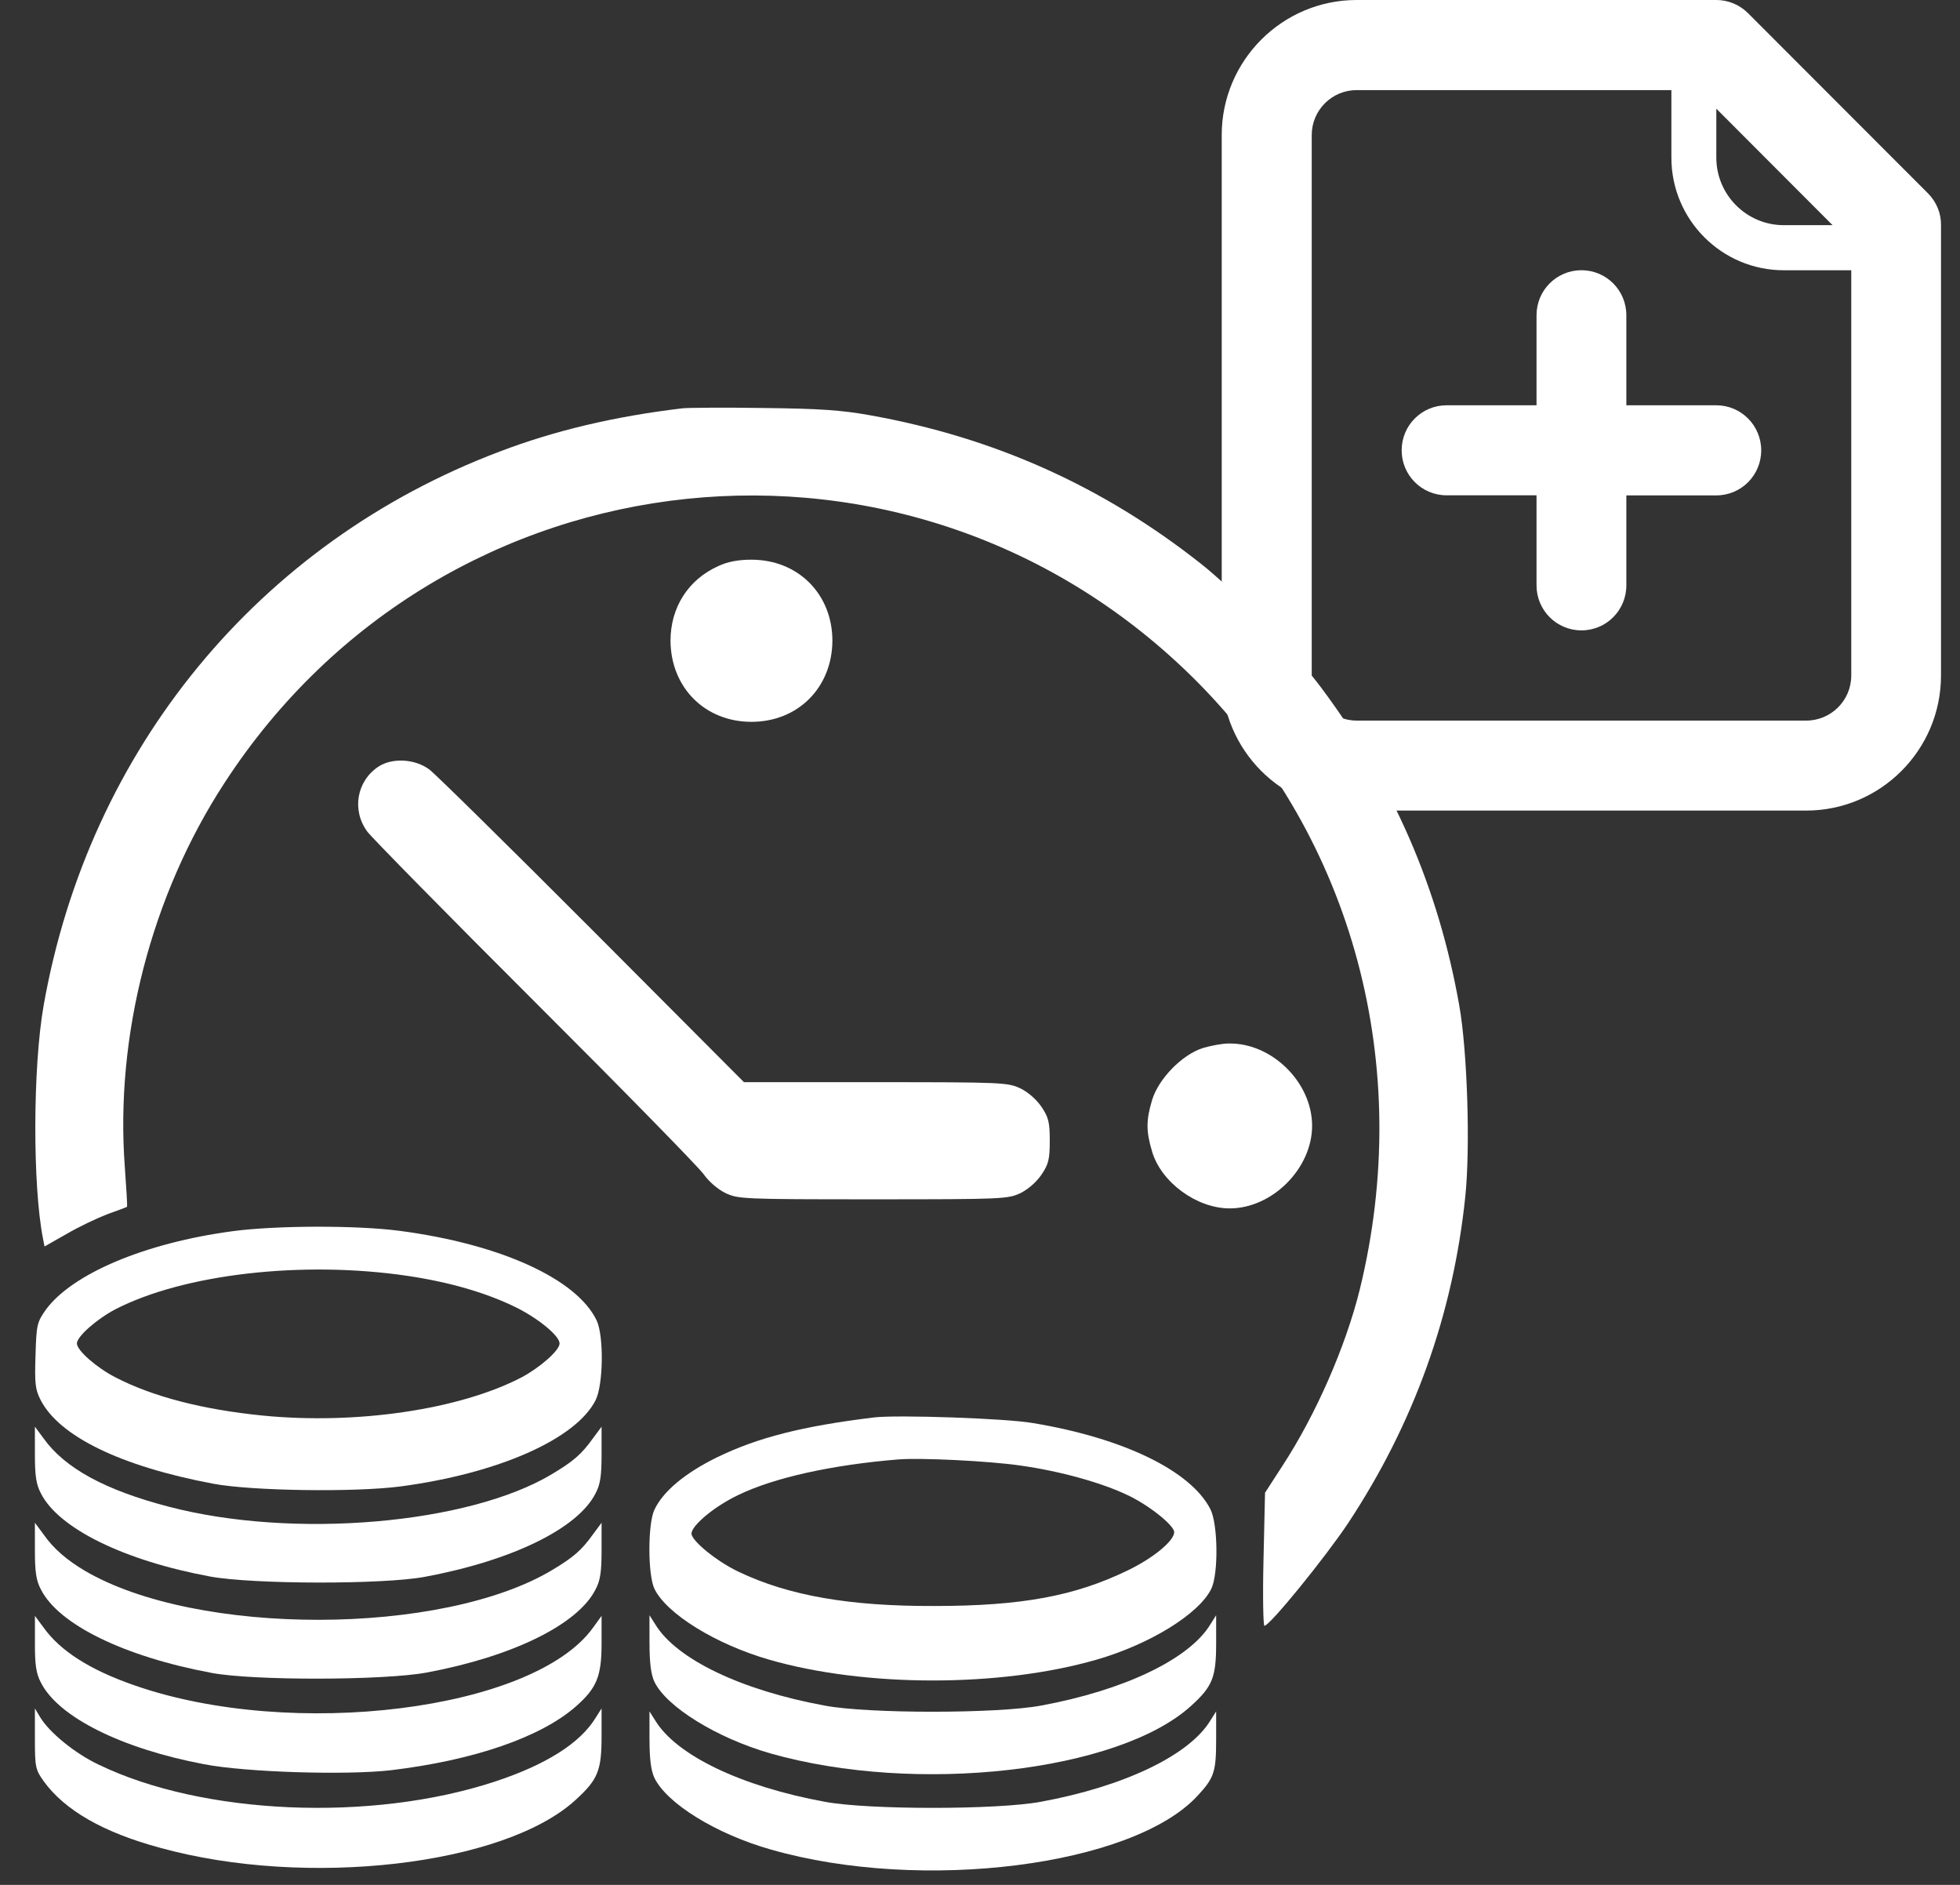 <svg width="52" height="50" viewBox="0 0 52 50" fill="none" xmlns="http://www.w3.org/2000/svg">
<rect x="0" y="0" width="52" height="50" fill="#333333" stroke="none"/>
<path d="M18.107 10.831C16.301 11.046 14.719 11.421 13.255 11.979C6.868 14.392 2.358 19.873 1.157 26.676C0.87 28.309 0.863 31.448 1.141 32.858L1.181 33.065L1.77 32.731C2.096 32.539 2.589 32.308 2.859 32.205C3.13 32.109 3.36 32.022 3.368 32.014C3.384 32.005 3.352 31.536 3.312 30.962C3.05 27.488 4.012 23.752 5.953 20.773C11.768 11.819 24.232 10.52 31.756 18.08C35.909 22.263 37.523 28.293 36.076 34.205C35.702 35.718 34.914 37.519 34.031 38.873L33.562 39.598L33.522 41.358C33.498 42.331 33.514 43.127 33.546 43.127C33.689 43.127 35.169 41.303 35.773 40.395C37.507 37.765 38.549 34.882 38.875 31.743C39.011 30.445 38.931 27.895 38.716 26.676C38.16 23.538 36.966 20.797 35.033 18.216C34.365 17.324 32.735 15.643 31.876 14.966C29.259 12.895 26.372 11.604 23.079 11.015C22.323 10.879 21.735 10.839 20.255 10.823C19.229 10.807 18.258 10.815 18.107 10.831Z" fill="white"/>
<path d="M19.062 15.014C18.258 15.373 17.789 16.113 17.789 16.998C17.797 18.241 18.704 19.148 19.937 19.148C21.169 19.148 22.076 18.24 22.084 16.998C22.084 15.763 21.177 14.847 19.937 14.847C19.587 14.846 19.3 14.902 19.062 15.014Z" fill="white"/>
<path d="M10.042 20.335C9.461 20.717 9.326 21.498 9.748 22.064C9.875 22.231 11.879 24.271 14.21 26.597C16.532 28.915 18.545 30.97 18.672 31.153C18.799 31.337 19.046 31.551 19.245 31.647C19.579 31.806 19.698 31.814 23.158 31.814C26.634 31.814 26.737 31.806 27.079 31.647C27.286 31.543 27.509 31.344 27.636 31.153C27.819 30.882 27.851 30.747 27.851 30.261C27.851 29.775 27.819 29.64 27.636 29.368C27.509 29.177 27.286 28.978 27.079 28.875C26.737 28.715 26.634 28.707 23.23 28.707H19.738L15.721 24.677C13.51 22.462 11.561 20.542 11.394 20.415C11.012 20.128 10.408 20.096 10.042 20.335Z" fill="white"/>
<path d="M31.916 27.8C31.359 27.976 30.731 28.621 30.564 29.187C30.405 29.721 30.405 30.007 30.564 30.541C30.802 31.362 31.749 32.055 32.624 32.055C33.754 32.055 34.811 30.995 34.811 29.864C34.811 28.709 33.738 27.657 32.592 27.681C32.433 27.681 32.13 27.737 31.916 27.8Z" fill="white"/>
<path d="M6.176 32.659C3.845 32.97 1.912 33.79 1.213 34.746C0.982 35.08 0.966 35.136 0.942 35.957C0.918 36.698 0.934 36.857 1.077 37.136C1.57 38.1 3.201 38.897 5.659 39.359C6.669 39.55 9.421 39.59 10.63 39.43C13.208 39.087 15.276 38.18 15.801 37.144C16.007 36.737 16.023 35.447 15.832 35.033C15.308 33.925 13.271 33.001 10.607 32.651C9.453 32.499 7.322 32.507 6.176 32.659ZM10.821 33.846C11.935 34.013 12.905 34.292 13.709 34.69C14.297 34.985 14.846 35.439 14.846 35.638C14.846 35.821 14.329 36.275 13.836 36.538C12.197 37.391 9.461 37.797 6.964 37.55C5.373 37.391 4.044 37.048 3.05 36.53C2.557 36.275 2.04 35.821 2.04 35.638C2.04 35.455 2.557 35 3.05 34.737C4.864 33.798 8.021 33.431 10.821 33.846Z" fill="white"/>
<path d="M23.198 37.599C21.289 37.831 20.104 38.133 19.022 38.659C18.179 39.073 17.59 39.559 17.36 40.053C17.185 40.428 17.185 41.766 17.36 42.14C17.678 42.809 18.998 43.622 20.414 44.028C22.96 44.761 26.539 44.761 29.084 44.028C30.5 43.622 31.82 42.809 32.139 42.14C32.329 41.734 32.313 40.435 32.114 40.037C31.597 39.017 29.808 38.149 27.414 37.751C26.69 37.623 23.81 37.528 23.198 37.599ZM27.056 38.874C28.138 39.025 29.243 39.336 29.935 39.67C30.5 39.941 31.152 40.467 31.152 40.642C31.152 40.873 30.603 41.327 29.927 41.654C28.519 42.339 27.103 42.602 24.789 42.602C22.546 42.61 20.931 42.331 19.595 41.694C19.022 41.423 18.346 40.873 18.346 40.682C18.346 40.467 18.958 39.957 19.579 39.662C20.525 39.2 22.068 38.858 23.834 38.714C24.447 38.667 26.221 38.755 27.056 38.874Z" fill="white"/>
<path d="M0.926 38.578C0.926 39.144 0.958 39.375 1.085 39.614C1.555 40.546 3.296 41.399 5.579 41.821C6.709 42.028 10.161 42.036 11.267 41.829C13.581 41.399 15.331 40.547 15.8 39.615C15.928 39.376 15.96 39.145 15.96 38.579V37.846L15.729 38.157C15.427 38.579 15.212 38.762 14.655 39.097C12.436 40.436 7.767 40.834 4.466 39.965C2.787 39.527 1.721 38.946 1.157 38.157L0.926 37.846V38.578H0.926Z" fill="white"/>
<path d="M0.926 41.127C0.926 41.693 0.958 41.924 1.085 42.163C1.555 43.095 3.304 43.948 5.619 44.378C6.725 44.585 10.177 44.577 11.306 44.37C13.589 43.947 15.331 43.095 15.8 42.163C15.928 41.924 15.96 41.693 15.96 41.127V40.394L15.729 40.705C15.427 41.127 15.212 41.31 14.655 41.645C11.736 43.398 5.229 43.414 2.254 41.669C1.769 41.382 1.419 41.08 1.157 40.705L0.926 40.394V41.127H0.926Z" fill="white"/>
<path d="M0.926 43.597C0.926 44.162 0.958 44.393 1.085 44.633C1.547 45.549 3.225 46.385 5.413 46.799C6.518 47.014 9.191 47.094 10.368 46.959C12.572 46.696 14.353 46.082 15.284 45.262C15.833 44.776 15.96 44.465 15.96 43.597V42.864L15.729 43.183C14.146 45.374 7.743 46.17 3.559 44.704C2.39 44.298 1.603 43.797 1.157 43.175L0.927 42.864V43.597H0.926Z" fill="white"/>
<path d="M17.232 43.588C17.232 44.114 17.272 44.417 17.36 44.608C17.677 45.277 19.022 46.106 20.438 46.512C24.303 47.612 29.665 47.006 31.597 45.254C32.17 44.736 32.265 44.497 32.265 43.588V42.847L32.114 43.086C31.557 44.011 29.823 44.839 27.612 45.245C26.458 45.461 23.022 45.461 21.885 45.245C19.666 44.839 17.94 44.011 17.383 43.086L17.231 42.847V43.588H17.232Z" fill="white"/>
<path d="M0.926 46.123C0.926 46.88 0.942 46.944 1.157 47.247C1.714 48.019 2.74 48.609 4.243 49.015C8.125 50.09 13.374 49.485 15.268 47.749C15.864 47.207 15.96 46.968 15.96 46.06V45.319L15.809 45.558C15.395 46.243 14.48 46.816 13.12 47.263C9.851 48.338 5.373 48.147 2.613 46.808C1.992 46.514 1.316 45.964 1.069 45.558L0.926 45.319V46.123Z" fill="white"/>
<path d="M17.232 46.139C17.232 46.665 17.272 46.967 17.36 47.158C17.686 47.836 18.99 48.648 20.453 49.063C24.454 50.21 30.054 49.501 31.772 47.636C32.217 47.158 32.265 46.999 32.265 46.131V45.398L32.114 45.637C31.557 46.561 29.823 47.39 27.612 47.796C26.458 48.011 23.022 48.011 21.885 47.796C19.666 47.39 17.94 46.561 17.383 45.637L17.231 45.398V46.139H17.232Z" fill="white"/>
<path d="M45.535 10.751H43.148V8.362C43.148 7.701 42.616 7.168 41.957 7.168C41.297 7.168 40.765 7.701 40.765 8.362V10.751H38.379C37.719 10.751 37.187 11.284 37.187 11.945C37.187 12.605 37.719 13.139 38.379 13.139H40.765V15.528C40.765 16.189 41.297 16.722 41.957 16.722C42.616 16.722 43.148 16.189 43.148 15.528V13.141H45.535C46.194 13.141 46.726 12.608 46.726 11.947C46.726 11.287 46.194 10.751 45.535 10.751Z" fill="white"/>
<path d="M51.15 5.128L46.378 0.351C46.155 0.127 45.852 0 45.535 0H35.993C34.019 0 32.413 1.608 32.413 3.583V17.919C32.413 19.896 34.019 21.502 35.991 21.502H47.918C49.892 21.502 51.496 19.894 51.496 17.919V5.973C51.501 5.655 51.373 5.352 51.15 5.128ZM48.619 5.973H47.325C46.339 5.973 45.535 5.17 45.535 4.18V2.883L48.619 5.973ZM47.92 19.115H35.993C35.334 19.115 34.801 18.579 34.801 17.921V3.583C34.801 2.923 35.336 2.39 35.993 2.39H44.343V4.182C44.343 5.83 45.679 7.169 47.325 7.169H49.115V17.921C49.115 18.579 48.58 19.115 47.92 19.115Z" fill="white"/>
</svg>
